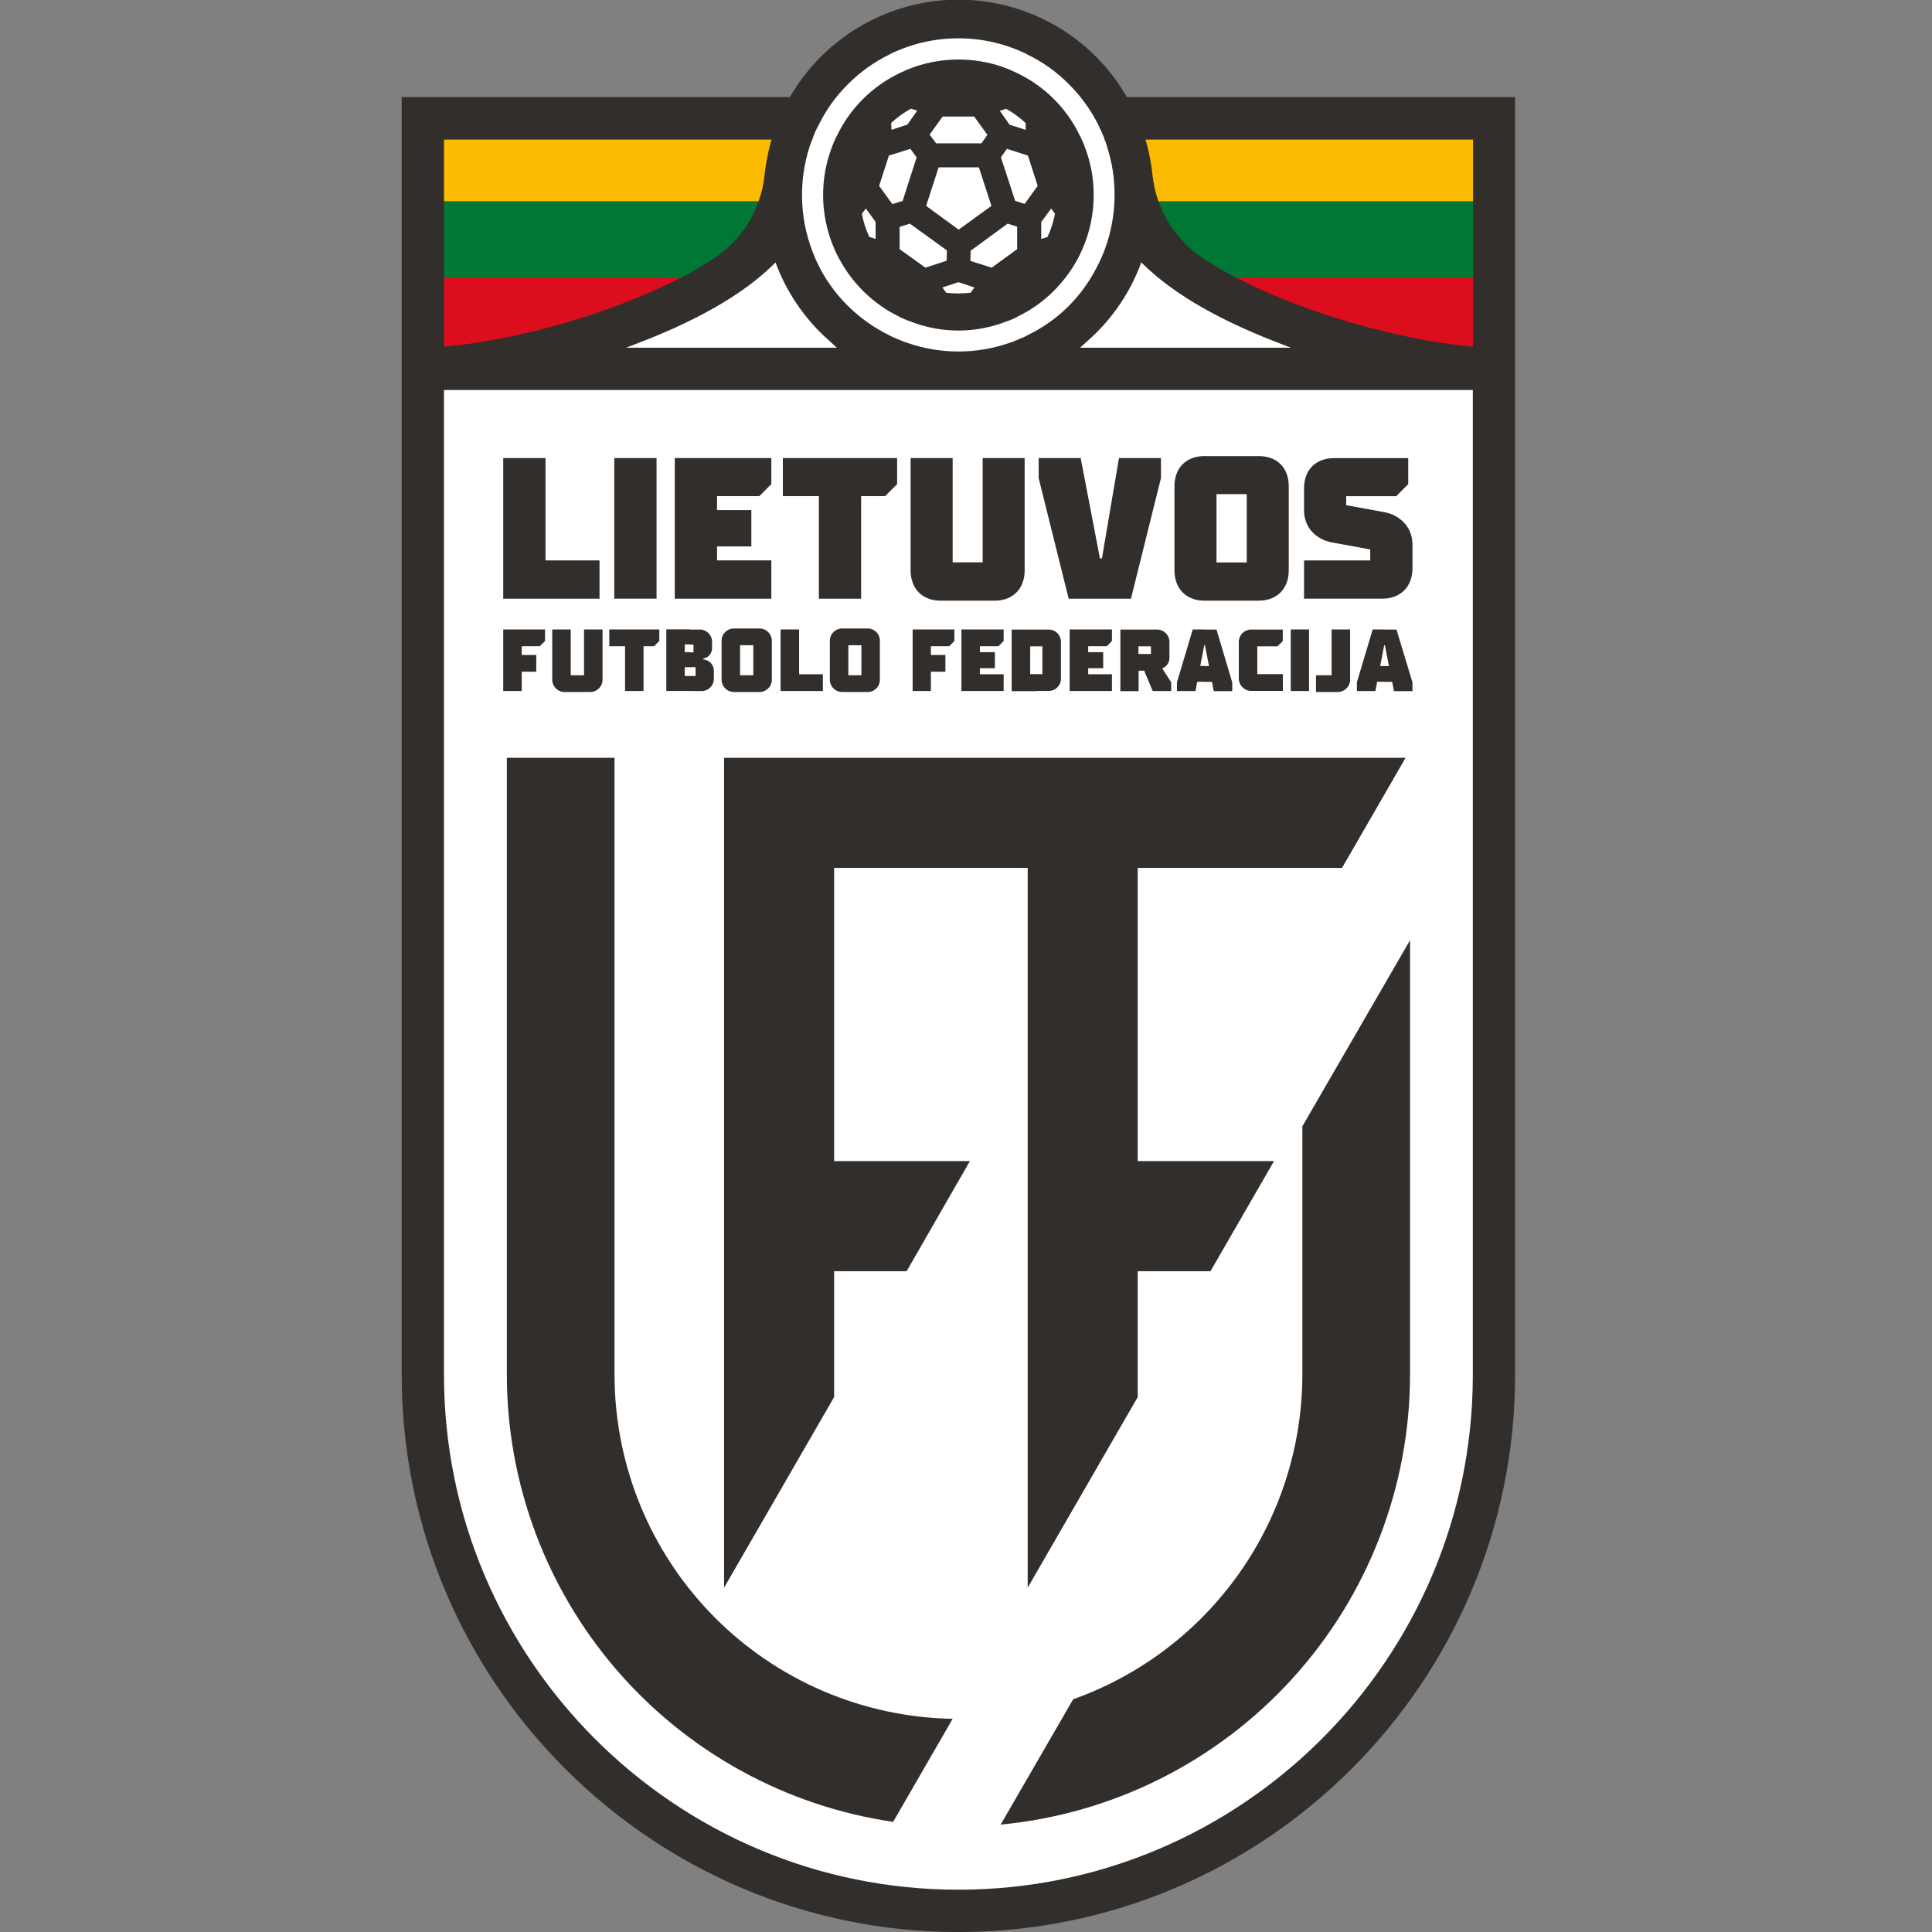 <svg xmlns="http://www.w3.org/2000/svg" xmlns:xlink="http://www.w3.org/1999/xlink" width="1080" zoomAndPan="magnify" viewBox="0 0 810 810" height="1080" preserveAspectRatio="xMidYMid meet" version="1.0"><rect x="0" y="0" width="810" height="810" fill="#808080" stroke="none"/><defs><clipPath id="a390a24f7a"><path d="M 168.266 0 L 636 0 L 636 810 L 168.266 810 Z M 168.266 0 " clip-rule="nonzero"/></clipPath></defs><g clip-path="url(#a390a24f7a)"><path fill="#322e2b" d="M 401.707 810.027 L 401.91 810.027 C 530.57 809.914 635.199 705.133 635.199 576.418 L 635.199 40.691 L 472.48 40.691 L 472.059 40.051 C 467.531 32.309 461.871 25.508 455.078 19.652 C 453.953 18.684 452.801 17.742 451.621 16.832 C 450.445 15.926 449.242 15.051 448.02 14.207 C 446.793 13.363 445.543 12.555 444.273 11.781 C 443.004 11.008 441.715 10.27 440.406 9.566 C 439.094 8.863 437.766 8.195 436.422 7.562 C 435.074 6.934 433.711 6.34 432.332 5.781 C 430.953 5.227 429.559 4.707 428.152 4.227 C 426.746 3.746 425.324 3.305 423.895 2.902 C 422.461 2.5 421.02 2.137 419.57 1.816 C 418.117 1.492 416.656 1.207 415.191 0.965 C 413.723 0.719 412.25 0.516 410.773 0.355 C 409.297 0.191 407.812 0.066 406.328 -0.016 C 404.844 -0.098 403.359 -0.137 401.871 -0.137 C 400.387 -0.141 398.898 -0.098 397.414 -0.02 C 395.93 0.062 394.449 0.184 392.969 0.344 C 391.492 0.508 390.02 0.707 388.551 0.949 C 387.086 1.191 385.625 1.477 384.172 1.797 C 382.723 2.121 381.281 2.48 379.848 2.883 C 378.414 3.285 376.996 3.723 375.586 4.203 C 374.18 4.68 372.785 5.199 371.406 5.754 C 370.027 6.309 368.664 6.898 367.316 7.531 C 365.969 8.16 364.641 8.824 363.328 9.527 C 362.02 10.23 360.727 10.969 359.457 11.742 C 358.188 12.516 356.938 13.32 355.711 14.164 C 354.484 15.004 353.281 15.879 352.105 16.785 C 350.926 17.691 349.773 18.633 348.645 19.602 C 347.52 20.57 346.418 21.57 345.348 22.602 C 344.273 23.633 343.23 24.691 342.215 25.781 C 341.199 26.867 340.215 27.98 339.262 29.121 C 338.309 30.266 337.387 31.43 336.496 32.621 C 335.609 33.816 334.75 35.031 333.926 36.27 C 333.105 37.508 332.316 38.77 331.559 40.051 L 331.137 40.691 L 168.418 40.691 L 168.418 576.387 C 168.418 705.133 273.062 809.883 401.707 810.027 Z M 401.707 810.027 " fill-opacity="1" fill-rule="nonzero"/></g><path fill="#ffffff" d="M 325.168 110.023 L 325.895 112.02 C 328.289 118.02 331.355 123.656 335.098 128.922 C 338.84 134.188 343.152 138.938 348.031 143.168 L 350.855 145.789 L 262.461 145.789 L 269.742 142.965 C 271.199 142.441 272.656 141.812 273.938 141.289 C 295.781 132.371 312.426 122.348 323.637 111.496 Z M 325.168 110.023 " fill-opacity="1" fill-rule="nonzero"/><path fill="#302c2a" d="M 186.141 58.523 L 323.492 58.523 L 322.969 60.301 C 321.871 64.547 321.062 68.852 320.551 73.207 C 320.207 76.652 319.496 80.02 318.418 83.309 C 317.34 86.598 315.918 89.734 314.16 92.715 C 312.398 95.691 310.34 98.449 307.977 100.98 C 305.617 103.512 303.012 105.758 300.164 107.723 C 289.746 114.535 278.754 120.23 267.18 124.812 C 236.992 137.297 206.367 143.488 187.715 145.207 L 186.141 145.309 Z M 186.141 58.523 " fill-opacity="1" fill-rule="nonzero"/><path fill="#ffffff" d="M 617.492 576.387 C 617.492 695.445 520.711 792.27 401.809 792.27 C 282.906 792.27 186.141 695.445 186.141 576.387 L 186.141 163.52 L 617.492 163.52 Z M 617.492 576.387 " fill-opacity="1" fill-rule="nonzero"/><path fill="#ffffff" d="M 477.723 112.02 L 478.453 110.023 L 480.023 111.48 C 491.25 122.277 507.926 132.359 529.727 141.273 C 531.094 141.801 532.449 142.426 533.918 142.949 L 541.199 145.777 L 452.809 145.777 L 455.719 143.152 C 460.578 138.918 464.867 134.168 468.586 128.906 C 472.305 123.641 475.352 118.016 477.723 112.02 Z M 477.723 112.02 " fill-opacity="1" fill-rule="nonzero"/><path fill="#ffffff" d="M 355.473 35.328 C 360.637 30.148 366.504 25.961 373.078 22.758 L 373.602 22.438 C 374.242 22.117 374.867 21.91 375.496 21.59 L 375.699 21.488 C 376.059 21.367 376.406 21.227 376.746 21.066 C 377.066 20.965 377.387 20.762 377.797 20.645 L 378.016 20.543 C 378.641 20.34 379.266 20.02 380.008 19.812 L 380.535 19.609 C 383.957 18.434 387.457 17.547 391.027 16.949 C 394.598 16.355 398.195 16.055 401.816 16.055 C 405.438 16.055 409.035 16.355 412.605 16.949 C 416.176 17.547 419.676 18.434 423.098 19.609 L 423.625 19.812 C 424.352 20.02 424.977 20.34 425.617 20.543 L 425.926 20.645 C 426.246 20.762 426.551 20.965 426.871 21.066 C 427.191 21.168 427.598 21.387 427.918 21.488 L 428.125 21.59 C 428.766 21.91 429.391 22.117 430.016 22.438 L 430.539 22.758 C 437.141 25.93 443.012 30.121 448.16 35.328 C 453.438 40.59 457.699 46.574 460.945 53.277 L 460.945 53.48 C 461.402 54.254 461.785 55.062 462.098 55.902 C 462.316 56.309 462.418 56.73 462.621 57.051 L 462.941 57.883 C 462.977 58.141 463.043 58.387 463.145 58.625 C 463.508 59.406 463.801 60.215 464.035 61.043 L 464.035 61.188 C 466.215 67.812 467.297 74.613 467.281 81.586 C 467.297 86.211 466.828 90.785 465.871 95.312 C 464.918 99.836 463.5 104.211 461.617 108.438 L 461.516 108.641 L 460.891 109.906 L 460.684 110.434 C 460.262 111.16 459.84 112.004 459.418 112.836 C 456.426 118.516 452.672 123.641 448.16 128.207 C 443.004 133.367 437.129 137.516 430.539 140.648 L 430.016 140.969 C 429.406 141.297 428.773 141.578 428.125 141.812 L 427.816 141.914 C 427.52 142.094 427.207 142.23 426.871 142.324 C 426.543 142.516 426.191 142.656 425.824 142.746 L 425.617 142.863 C 424.977 143.164 424.309 143.406 423.625 143.59 L 423.102 143.793 C 419.676 144.977 416.18 145.867 412.605 146.465 C 409.035 147.062 405.438 147.363 401.816 147.363 C 398.195 147.363 394.598 147.062 391.027 146.465 C 387.457 145.867 383.957 144.977 380.535 143.793 L 380.008 143.59 C 379.32 143.41 378.656 143.168 378.016 142.863 C 377.492 142.645 377.168 142.543 376.746 142.324 L 375.816 142.016 L 375.496 141.812 C 374.848 141.57 374.215 141.289 373.602 140.969 L 373.195 140.75 C 370.125 139.27 367.184 137.559 364.379 135.621 C 361.574 133.684 358.938 131.539 356.465 129.191 C 353.992 126.844 351.719 124.316 349.641 121.613 C 347.562 118.91 345.703 116.062 344.07 113.07 C 343.648 112.121 343.238 111.277 342.816 110.445 L 342.598 110.023 C 342.395 109.602 342.191 109.18 341.973 108.758 L 341.871 108.449 C 340.234 104.75 338.953 100.934 338.02 97 C 337.086 93.062 336.52 89.078 336.316 85.039 C 336.117 80.996 336.285 76.973 336.828 72.965 C 337.367 68.957 338.266 65.031 339.527 61.188 C 339.848 60.242 340.168 59.398 340.473 58.668 C 340.562 58.414 340.668 58.164 340.793 57.926 L 340.996 57.199 C 341.215 56.773 341.316 56.352 341.52 55.945 C 341.84 55.098 342.266 54.254 342.672 53.426 L 342.789 53.32 C 345.961 46.582 350.188 40.582 355.473 35.328 Z M 355.473 35.328 " fill-opacity="1" fill-rule="nonzero"/><path fill="#322e2b" d="M 455.703 64.102 L 455.602 63.797 C 455.398 63.113 455.152 62.449 454.859 61.801 C 454.758 61.582 454.758 61.277 454.656 61.074 L 454.336 60.434 C 454.227 60.074 454.09 59.723 453.93 59.383 C 453.609 58.758 453.289 58.027 452.98 57.285 L 452.879 57.184 C 451.523 54.316 449.938 51.586 448.117 48.988 C 446.297 46.395 444.273 43.969 442.039 41.719 C 439.809 39.469 437.402 37.422 434.82 35.582 C 432.238 33.742 429.523 32.133 426.668 30.754 L 426.246 30.535 C 425.617 30.23 425.094 30.012 424.57 29.809 L 424.352 29.707 C 424.047 29.59 423.828 29.387 423.523 29.285 C 423.23 29.203 422.949 29.098 422.676 28.965 L 422.473 28.859 C 421.832 28.656 421.309 28.438 420.684 28.234 L 420.262 28.016 C 417.297 27.004 414.273 26.238 411.188 25.727 C 408.098 25.215 404.992 24.957 401.859 24.957 C 398.73 24.957 395.621 25.215 392.535 25.727 C 389.445 26.238 386.422 27.004 383.461 28.016 L 382.938 28.234 C 382.309 28.438 381.785 28.656 381.262 28.859 L 381.059 28.965 L 380.113 29.285 C 379.816 29.398 379.535 29.539 379.266 29.707 L 379.062 29.809 C 378.539 30.012 378.016 30.23 377.387 30.535 L 376.965 30.754 C 374.113 32.133 371.395 33.742 368.812 35.582 C 366.234 37.422 363.828 39.469 361.594 41.719 C 359.363 43.969 357.336 46.395 355.516 48.988 C 353.695 51.586 352.109 54.316 350.754 57.184 L 350.652 57.285 C 350.332 58.027 350.012 58.742 349.707 59.383 C 349.516 59.75 349.375 60.133 349.281 60.535 L 348.961 61.074 C 348.926 61.324 348.859 61.566 348.758 61.801 C 348.449 62.477 348.207 63.176 348.031 63.898 L 347.914 64.102 C 346.824 67.414 346.051 70.797 345.59 74.25 C 345.125 77.703 344.984 81.172 345.164 84.652 C 345.344 88.133 345.84 91.566 346.656 94.953 C 347.469 98.344 348.59 101.629 350.012 104.809 L 350.129 105.113 C 350.34 105.488 350.512 105.875 350.652 106.281 L 350.855 106.586 C 351.195 107.34 351.578 108.074 352.008 108.785 C 353.406 111.379 354.996 113.848 356.781 116.191 C 358.566 118.535 360.523 120.73 362.652 122.77 C 364.777 124.805 367.051 126.668 369.469 128.352 C 371.887 130.035 374.418 131.523 377.066 132.809 L 377.387 133.027 C 378.016 133.23 378.539 133.555 379.062 133.758 L 379.367 133.859 C 379.586 133.977 379.895 134.078 380.113 134.18 C 380.48 134.359 380.863 134.5 381.262 134.602 C 381.785 134.805 382.309 135.008 382.938 135.227 L 383.461 135.434 C 386.406 136.473 389.422 137.258 392.5 137.785 C 395.582 138.316 398.684 138.578 401.809 138.578 C 404.934 138.578 408.039 138.316 411.117 137.785 C 414.199 137.258 417.211 136.473 420.156 135.434 L 420.684 135.227 C 421.309 135.008 421.832 134.805 422.355 134.602 L 422.574 134.602 C 422.883 134.484 423.203 134.281 423.523 134.18 C 423.844 134.078 424.047 133.977 424.352 133.859 L 424.57 133.758 C 425.094 133.555 425.617 133.23 426.246 133.027 L 426.668 132.707 C 432.348 129.965 437.414 126.359 441.871 121.898 C 445.754 117.98 449.035 113.609 451.715 108.785 C 452.035 108.059 452.457 107.328 452.762 106.688 L 452.98 106.281 C 453.109 105.871 453.281 105.48 453.504 105.113 L 453.609 104.91 C 456.895 97.535 458.535 89.809 458.531 81.73 C 458.543 75.703 457.602 69.824 455.703 64.102 Z M 455.703 64.102 " fill-opacity="1" fill-rule="nonzero"/><path fill="#322e2b" d="M 401.809 132.371 C 400.152 132.375 398.5 132.293 396.852 132.129 C 395.203 131.969 393.566 131.727 391.941 131.402 C 390.316 131.082 388.711 130.68 387.125 130.199 C 385.539 129.719 383.984 129.16 382.453 128.527 C 380.922 127.895 379.426 127.188 377.965 126.406 C 376.504 125.625 375.082 124.773 373.707 123.855 C 372.328 122.934 371 121.949 369.719 120.898 C 368.438 119.848 367.211 118.734 366.039 117.562 C 364.867 116.395 363.754 115.168 362.703 113.887 C 361.652 112.605 360.664 111.277 359.746 109.898 C 358.824 108.52 357.973 107.102 357.191 105.641 C 356.41 104.18 355.699 102.684 355.066 101.152 C 354.43 99.621 353.871 98.062 353.391 96.477 C 352.91 94.891 352.508 93.285 352.184 91.66 C 351.859 90.035 351.613 88.398 351.453 86.75 C 351.289 85.102 351.207 83.445 351.207 81.789 C 351.203 80.133 351.285 78.48 351.445 76.828 C 351.605 75.18 351.848 73.543 352.172 71.918 C 352.492 70.293 352.895 68.684 353.375 67.098 C 353.855 65.512 354.41 63.953 355.043 62.422 C 355.676 60.891 356.383 59.395 357.164 57.934 C 357.941 56.469 358.793 55.051 359.711 53.672 C 360.633 52.293 361.617 50.961 362.668 49.68 C 363.715 48.398 364.828 47.172 365.996 45.996 C 367.168 44.824 368.391 43.711 369.672 42.66 C 370.953 41.609 372.281 40.621 373.656 39.699 C 375.035 38.777 376.453 37.926 377.914 37.145 C 379.371 36.359 380.867 35.652 382.398 35.016 C 383.93 34.379 385.484 33.82 387.07 33.34 C 388.656 32.855 390.262 32.453 391.883 32.129 C 393.508 31.805 395.145 31.559 396.793 31.395 C 398.441 31.23 400.094 31.148 401.75 31.148 C 403.406 31.148 405.059 31.227 406.711 31.387 C 408.359 31.547 409.996 31.789 411.621 32.113 C 413.246 32.434 414.852 32.836 416.438 33.312 C 418.023 33.793 419.578 34.352 421.109 34.984 C 422.641 35.617 424.137 36.32 425.602 37.102 C 427.062 37.883 428.48 38.73 429.859 39.652 C 431.238 40.57 432.566 41.555 433.852 42.605 C 435.133 43.656 436.359 44.766 437.531 45.938 C 438.703 47.105 439.816 48.332 440.867 49.613 C 441.922 50.891 442.906 52.223 443.828 53.598 C 444.75 54.977 445.602 56.395 446.387 57.855 C 447.168 59.316 447.879 60.812 448.512 62.34 C 449.148 63.871 449.707 65.43 450.191 67.016 C 450.672 68.602 451.078 70.207 451.402 71.832 C 451.727 73.457 451.973 75.094 452.137 76.742 C 452.301 78.391 452.383 80.047 452.383 81.703 C 452.383 83.359 452.301 85.016 452.141 86.664 C 451.977 88.312 451.734 89.953 451.41 91.578 C 451.086 93.203 450.684 94.809 450.203 96.395 C 449.723 97.984 449.168 99.543 448.531 101.074 C 447.898 102.605 447.191 104.102 446.41 105.566 C 445.629 107.027 444.781 108.449 443.859 109.828 C 442.941 111.207 441.953 112.535 440.902 113.82 C 439.852 115.102 438.742 116.328 437.57 117.5 C 436.402 118.676 435.176 119.789 433.895 120.84 C 432.613 121.895 431.285 122.883 429.91 123.805 C 428.531 124.727 427.113 125.578 425.652 126.363 C 424.191 127.145 422.695 127.855 421.168 128.492 C 419.637 129.129 418.078 129.688 416.492 130.172 C 414.91 130.652 413.305 131.059 411.68 131.383 C 410.055 131.711 408.418 131.957 406.77 132.121 C 405.121 132.285 403.465 132.371 401.809 132.371 Z M 401.809 132.371 " fill-opacity="1" fill-rule="nonzero"/><path fill="#322e2b" d="M 251.352 234.953 L 228.707 234.953 L 228.707 192.047 L 210.984 192.047 L 210.984 251.008 L 251.352 251.008 Z M 251.352 234.953 " fill-opacity="1" fill-rule="nonzero"/><path fill="#322e2b" d="M 257.539 192.047 L 275.262 192.047 L 275.262 250.992 L 257.539 250.992 Z M 257.539 192.047 " fill-opacity="1" fill-rule="nonzero"/><path fill="#322e2b" d="M 323.391 234.953 L 300.629 234.953 L 300.629 229.082 L 315.004 229.082 L 315.004 213.871 L 300.629 213.871 L 300.629 208 L 318.352 208 L 323.391 202.957 L 323.391 192.047 L 282.906 192.047 L 282.906 251.008 L 323.391 251.008 Z M 323.391 234.953 " fill-opacity="1" fill-rule="nonzero"/><path fill="#322e2b" d="M 343.312 251.008 L 361.02 251.008 L 361.02 208 L 371.098 208 L 376.121 202.957 L 376.121 192.047 L 328.211 192.047 L 328.211 208 L 343.312 208 Z M 343.312 251.008 " fill-opacity="1" fill-rule="nonzero"/><path fill="#322e2b" d="M 394.367 251.836 L 417.012 251.836 C 424.672 251.836 429.594 246.812 429.594 239.148 L 429.594 192.047 L 411.988 192.047 L 411.988 235.754 L 399.406 235.754 L 399.406 192.047 L 381.785 192.047 L 381.785 239.148 C 381.785 246.812 386.707 251.836 394.367 251.836 Z M 394.367 251.836 " fill-opacity="1" fill-rule="nonzero"/><path fill="#322e2b" d="M 474.156 251.008 L 486.738 200.438 L 486.738 192.047 L 469.133 192.047 L 461.996 234.105 L 461.152 234.105 L 453.082 192.047 L 435.465 192.047 L 435.465 200.438 L 448.047 251.008 Z M 474.156 251.008 " fill-opacity="1" fill-rule="nonzero"/><path fill="#322e2b" d="M 516.312 207.156 L 522.707 207.156 L 522.707 235.797 L 516.312 235.797 L 516.312 251.824 L 527.73 251.824 C 535.391 251.824 540.312 246.797 540.312 239.133 L 540.312 203.805 C 540.312 196.141 535.391 191.215 527.73 191.215 L 516.312 191.215 Z M 510.023 207.156 L 516.312 207.156 L 516.312 191.215 L 504.984 191.215 C 497.324 191.215 492.402 196.141 492.402 203.805 L 492.402 239.148 C 492.402 246.812 497.324 251.836 504.984 251.836 L 516.312 251.836 L 516.312 235.812 L 510.023 235.812 Z M 510.023 207.156 " fill-opacity="1" fill-rule="nonzero"/><path fill="#322e2b" d="M 592.184 238.305 L 592.184 228.234 C 592.184 221.113 587.059 215.969 580.344 214.715 L 564.398 211.801 L 564.398 208.027 L 585.367 208.027 L 590.406 202.988 L 590.406 192.074 L 559.301 192.074 C 551.641 192.074 546.719 197.016 546.719 204.664 L 546.719 213.898 C 546.719 221.184 551.742 226.168 558.457 227.434 L 574.477 230.348 L 574.477 234.965 L 546.719 234.965 L 546.719 250.992 L 579.527 250.992 C 587.188 251.008 592.184 245.965 592.184 238.305 Z M 592.184 238.305 " fill-opacity="1" fill-rule="nonzero"/><path fill="#322e2b" d="M 218.746 281.629 L 224.832 281.629 L 224.832 274.609 L 218.746 274.609 L 218.746 270.938 L 226.289 270.938 L 228.504 268.738 L 228.504 263.902 L 210.984 263.902 L 210.984 289.703 L 218.746 289.703 Z M 218.746 281.629 " fill-opacity="1" fill-rule="nonzero"/><path fill="#322e2b" d="M 231.531 263.902 L 231.531 284.574 C 231.508 284.945 231.523 285.316 231.578 285.684 C 231.633 286.051 231.727 286.406 231.859 286.758 C 231.992 287.105 232.156 287.434 232.359 287.746 C 232.562 288.059 232.793 288.348 233.059 288.609 C 233.32 288.871 233.609 289.102 233.922 289.305 C 234.234 289.508 234.562 289.672 234.914 289.801 C 235.262 289.934 235.617 290.027 235.984 290.078 C 236.355 290.133 236.723 290.148 237.094 290.125 L 247.055 290.125 C 247.426 290.148 247.797 290.133 248.164 290.078 C 248.531 290.027 248.891 289.934 249.238 289.801 C 249.586 289.672 249.914 289.508 250.227 289.305 C 250.543 289.102 250.828 288.871 251.094 288.609 C 251.355 288.348 251.59 288.059 251.789 287.746 C 251.992 287.434 252.16 287.105 252.289 286.758 C 252.422 286.406 252.516 286.051 252.57 285.684 C 252.625 285.316 252.641 284.945 252.617 284.574 L 252.617 263.902 L 244.855 263.902 L 244.855 283.102 L 239.293 283.102 L 239.293 263.902 Z M 231.531 263.902 " fill-opacity="1" fill-rule="nonzero"/><path fill="#322e2b" d="M 262.055 289.703 L 269.801 289.703 L 269.801 270.938 L 274.215 270.938 L 276.414 268.738 L 276.414 263.902 L 255.441 263.902 L 255.441 270.938 L 262.055 270.938 Z M 262.055 289.703 " fill-opacity="1" fill-rule="nonzero"/><path fill="#322e2b" d="M 291.617 283.41 L 289.285 283.41 L 289.285 289.715 L 293.785 289.715 C 294.16 289.742 294.531 289.727 294.898 289.672 C 295.27 289.617 295.629 289.523 295.977 289.391 C 296.328 289.258 296.656 289.09 296.969 288.883 C 297.281 288.68 297.57 288.441 297.832 288.176 C 298.094 287.906 298.32 287.613 298.52 287.297 C 298.715 286.98 298.879 286.645 299.004 286.293 C 299.129 285.941 299.211 285.578 299.258 285.207 C 299.305 284.836 299.309 284.465 299.277 284.094 L 299.277 281.574 C 299.34 280.695 299.176 279.863 298.777 279.078 C 298.379 278.293 297.809 277.668 297.062 277.203 C 296.387 276.781 295.656 276.535 294.863 276.457 L 294.863 276.051 C 295.562 275.977 296.191 275.73 296.758 275.309 C 297.387 274.824 297.859 274.219 298.176 273.492 C 298.492 272.762 298.609 272.004 298.531 271.215 L 298.531 269.523 C 298.562 269.156 298.555 268.789 298.508 268.422 C 298.461 268.055 298.371 267.699 298.246 267.352 C 298.121 267.004 297.961 266.672 297.766 266.359 C 297.57 266.047 297.344 265.758 297.082 265.492 C 296.824 265.23 296.543 264.996 296.234 264.793 C 295.926 264.59 295.598 264.422 295.254 264.289 C 294.906 264.156 294.551 264.062 294.188 264.008 C 293.824 263.953 293.457 263.934 293.086 263.957 L 289.285 263.957 L 289.285 270.254 L 290.742 270.254 L 290.742 273.5 L 289.285 273.5 L 289.285 279.723 L 291.617 279.723 Z M 289.316 283.41 L 287.102 283.41 L 287.102 279.723 L 289.285 279.723 L 289.285 273.414 L 287.102 273.414 L 287.102 270.164 L 289.285 270.164 L 289.285 263.871 L 279.355 263.871 L 279.355 289.688 L 289.285 289.688 Z M 289.316 283.41 " fill-opacity="1" fill-rule="nonzero"/><path fill="#322e2b" d="M 315.832 283.102 L 313.008 283.102 L 313.008 290.125 L 318.031 290.125 C 318.402 290.148 318.773 290.133 319.141 290.078 C 319.508 290.027 319.867 289.934 320.215 289.801 C 320.562 289.672 320.895 289.508 321.207 289.305 C 321.52 289.105 321.805 288.871 322.07 288.609 C 322.332 288.348 322.566 288.059 322.766 287.746 C 322.969 287.434 323.137 287.105 323.266 286.758 C 323.398 286.406 323.492 286.051 323.547 285.684 C 323.602 285.316 323.617 284.945 323.594 284.574 L 323.594 269.043 C 323.617 268.672 323.602 268.301 323.547 267.934 C 323.492 267.566 323.398 267.211 323.266 266.859 C 323.137 266.512 322.969 266.184 322.766 265.871 C 322.566 265.559 322.332 265.27 322.07 265.008 C 321.805 264.746 321.52 264.512 321.207 264.312 C 320.895 264.109 320.562 263.945 320.215 263.816 C 319.867 263.684 319.508 263.59 319.141 263.539 C 318.773 263.484 318.402 263.469 318.031 263.492 L 313.008 263.492 L 313.008 270.516 L 315.832 270.516 Z M 313.008 283.102 L 310.285 283.102 L 310.285 270.516 L 313.008 270.516 L 313.008 263.492 L 308.07 263.492 C 307.699 263.469 307.332 263.484 306.965 263.539 C 306.598 263.594 306.242 263.688 305.895 263.82 C 305.547 263.949 305.219 264.117 304.906 264.316 C 304.594 264.52 304.305 264.75 304.043 265.016 C 303.781 265.277 303.551 265.562 303.348 265.875 C 303.148 266.188 302.98 266.516 302.852 266.863 C 302.719 267.211 302.625 267.57 302.57 267.938 C 302.516 268.305 302.5 268.672 302.523 269.043 L 302.523 284.574 C 302.5 284.945 302.516 285.312 302.57 285.68 C 302.625 286.047 302.719 286.406 302.852 286.754 C 302.98 287.102 303.148 287.43 303.348 287.742 C 303.551 288.055 303.781 288.34 304.043 288.602 C 304.305 288.867 304.594 289.098 304.906 289.301 C 305.219 289.5 305.547 289.668 305.895 289.797 C 306.242 289.93 306.598 290.023 306.965 290.078 C 307.332 290.133 307.699 290.148 308.07 290.125 L 313.008 290.125 Z M 313.008 283.102 " fill-opacity="1" fill-rule="nonzero"/><path fill="#322e2b" d="M 344.988 282.68 L 335.027 282.68 L 335.027 263.902 L 327.266 263.902 L 327.266 289.703 L 344.988 289.703 Z M 344.988 282.68 " fill-opacity="1" fill-rule="nonzero"/><path fill="#322e2b" d="M 361.137 283.102 L 358.398 283.102 L 358.398 290.125 L 363.438 290.125 C 363.805 290.148 364.172 290.133 364.535 290.074 C 364.902 290.02 365.254 289.926 365.602 289.793 C 365.945 289.664 366.27 289.496 366.578 289.293 C 366.887 289.09 367.172 288.859 367.43 288.594 C 367.688 288.332 367.914 288.043 368.109 287.73 C 368.309 287.418 368.469 287.09 368.594 286.742 C 368.719 286.395 368.805 286.039 368.855 285.672 C 368.906 285.309 368.914 284.941 368.883 284.574 L 368.883 269.043 C 368.914 268.676 368.906 268.309 368.855 267.941 C 368.805 267.578 368.719 267.223 368.594 266.875 C 368.469 266.527 368.309 266.199 368.109 265.887 C 367.914 265.574 367.688 265.285 367.43 265.023 C 367.172 264.758 366.887 264.527 366.578 264.324 C 366.27 264.121 365.945 263.953 365.602 263.824 C 365.254 263.691 364.902 263.598 364.535 263.543 C 364.172 263.484 363.805 263.469 363.438 263.492 L 358.398 263.492 L 358.398 270.516 L 361.137 270.516 Z M 358.398 283.102 L 355.676 283.102 L 355.676 270.516 L 358.398 270.516 L 358.398 263.492 L 353.477 263.492 C 353.105 263.469 352.738 263.484 352.367 263.539 C 352 263.59 351.645 263.684 351.293 263.816 C 350.945 263.945 350.617 264.109 350.305 264.312 C 349.992 264.512 349.703 264.746 349.441 265.008 C 349.176 265.27 348.945 265.559 348.742 265.871 C 348.539 266.184 348.375 266.512 348.242 266.859 C 348.109 267.211 348.016 267.566 347.961 267.934 C 347.906 268.301 347.891 268.672 347.914 269.043 L 347.914 284.574 C 347.891 284.945 347.906 285.316 347.961 285.684 C 348.016 286.051 348.109 286.406 348.242 286.758 C 348.375 287.105 348.539 287.434 348.742 287.746 C 348.945 288.059 349.176 288.348 349.441 288.609 C 349.703 288.871 349.992 289.102 350.305 289.305 C 350.617 289.508 350.945 289.672 351.293 289.801 C 351.645 289.934 352 290.027 352.367 290.078 C 352.738 290.133 353.105 290.148 353.477 290.125 L 358.398 290.125 Z M 358.398 283.102 " fill-opacity="1" fill-rule="nonzero"/><path fill="#322e2b" d="M 397.938 270.938 L 400.133 268.738 L 400.133 263.902 L 382.629 263.902 L 382.629 289.703 L 390.277 289.703 L 390.277 281.629 L 396.363 281.629 L 396.363 274.609 L 390.277 274.609 L 390.277 270.938 Z M 397.938 270.938 " fill-opacity="1" fill-rule="nonzero"/><path fill="#322e2b" d="M 418.586 270.938 L 420.785 268.738 L 420.785 263.902 L 403.078 263.902 L 403.078 289.703 L 420.785 289.703 L 420.785 282.68 L 410.824 282.68 L 410.824 280.16 L 417.113 280.16 L 417.113 273.441 L 410.824 273.441 L 410.824 270.938 Z M 418.586 270.938 " fill-opacity="1" fill-rule="nonzero"/><path fill="#322e2b" d="M 437.035 282.637 L 434.531 282.637 L 434.531 289.672 L 439.352 289.672 C 439.719 289.695 440.086 289.676 440.449 289.621 C 440.816 289.562 441.172 289.469 441.516 289.336 C 441.859 289.203 442.184 289.035 442.492 288.832 C 442.801 288.629 443.086 288.398 443.344 288.133 C 443.602 287.867 443.828 287.582 444.023 287.27 C 444.223 286.957 444.383 286.625 444.508 286.277 C 444.633 285.93 444.719 285.574 444.77 285.207 C 444.816 284.844 444.828 284.477 444.797 284.109 L 444.797 269.523 C 444.828 269.156 444.82 268.789 444.773 268.422 C 444.723 268.055 444.637 267.699 444.512 267.352 C 444.387 267.004 444.227 266.672 444.031 266.359 C 443.836 266.047 443.605 265.758 443.348 265.492 C 443.09 265.23 442.805 264.996 442.496 264.793 C 442.188 264.59 441.863 264.422 441.516 264.289 C 441.172 264.156 440.816 264.062 440.453 264.008 C 440.086 263.953 439.719 263.934 439.352 263.957 L 434.531 263.957 L 434.531 270.98 L 437.035 270.98 Z M 434.531 282.637 L 431.91 282.637 L 431.91 270.98 L 434.531 270.98 L 434.531 263.945 L 424.148 263.945 L 424.148 289.762 L 434.531 289.762 Z M 434.531 282.637 " fill-opacity="1" fill-rule="nonzero"/><path fill="#322e2b" d="M 463.992 270.938 L 466.191 268.738 L 466.191 263.902 L 448.469 263.902 L 448.469 289.703 L 466.191 289.703 L 466.191 282.68 L 456.23 282.68 L 456.23 280.16 L 462.52 280.16 L 462.52 273.441 L 456.23 273.441 L 456.23 270.938 Z M 463.992 270.938 " fill-opacity="1" fill-rule="nonzero"/><path fill="#322e2b" d="M 482.543 274.188 L 479.922 274.188 L 479.922 281.734 L 483.285 289.715 L 491.031 289.715 L 491.031 286.047 L 487.262 280.219 C 487.824 279.969 488.348 279.652 488.836 279.27 C 489.301 278.82 489.66 278.293 489.914 277.691 C 490.168 277.094 490.293 276.469 490.289 275.816 L 490.289 269.523 C 490.316 269.152 490.301 268.781 490.246 268.414 C 490.191 268.043 490.098 267.688 489.969 267.336 C 489.836 266.988 489.672 266.656 489.469 266.344 C 489.266 266.031 489.035 265.742 488.77 265.48 C 488.508 265.215 488.219 264.984 487.906 264.781 C 487.594 264.578 487.262 264.414 486.914 264.281 C 486.566 264.152 486.207 264.059 485.836 264.004 C 485.469 263.949 485.098 263.934 484.727 263.957 L 479.906 263.957 L 479.906 270.98 L 482.527 270.98 Z M 479.922 274.188 L 477.301 274.188 L 477.301 270.98 L 479.922 270.98 L 479.922 263.945 L 469.727 263.945 L 469.727 289.762 L 477.375 289.762 L 477.375 281.18 L 479.789 281.18 L 479.996 281.703 Z M 479.922 274.188 " fill-opacity="1" fill-rule="nonzero"/><path fill="#322e2b" d="M 504.984 270.516 L 505.188 270.516 L 506.879 279.258 L 504.984 279.258 L 504.984 285.871 L 508.129 285.871 L 508.859 289.762 L 516.621 289.762 L 516.621 286.09 L 510.023 263.945 L 504.984 263.945 Z M 504.883 270.516 L 504.984 270.516 L 504.984 263.902 L 500.062 263.902 L 493.449 286.047 L 493.449 289.715 L 501.211 289.715 L 501.941 285.828 L 504.984 285.828 L 504.984 279.211 L 503.207 279.211 Z M 504.883 270.516 " fill-opacity="1" fill-rule="nonzero"/><path fill="#322e2b" d="M 535.594 270.98 L 537.809 268.781 L 537.809 263.945 L 524.906 263.945 C 524.535 263.922 524.164 263.941 523.797 263.996 C 523.43 264.055 523.074 264.148 522.727 264.281 C 522.379 264.414 522.051 264.582 521.742 264.785 C 521.43 264.988 521.145 265.223 520.883 265.484 C 520.621 265.75 520.387 266.039 520.188 266.352 C 519.988 266.664 519.824 266.996 519.691 267.344 C 519.562 267.691 519.469 268.047 519.418 268.418 C 519.363 268.785 519.348 269.152 519.371 269.523 L 519.371 284.094 C 519.348 284.465 519.363 284.836 519.418 285.203 C 519.473 285.57 519.566 285.93 519.699 286.277 C 519.832 286.625 519.996 286.957 520.199 287.27 C 520.402 287.582 520.633 287.871 520.898 288.133 C 521.16 288.395 521.449 288.629 521.762 288.832 C 522.074 289.031 522.402 289.199 522.75 289.332 C 523.098 289.461 523.457 289.555 523.824 289.609 C 524.191 289.664 524.562 289.684 524.934 289.66 L 537.836 289.66 L 537.836 282.637 L 527.133 282.637 L 527.133 270.98 Z M 535.594 270.98 " fill-opacity="1" fill-rule="nonzero"/><path fill="#322e2b" d="M 541.156 263.902 L 548.816 263.902 L 548.816 289.703 L 541.156 289.703 Z M 541.156 263.902 " fill-opacity="1" fill-rule="nonzero"/><path fill="#322e2b" d="M 551.742 283.102 L 551.742 290.125 L 560.48 290.125 C 560.852 290.148 561.223 290.133 561.59 290.078 C 561.957 290.027 562.316 289.934 562.664 289.801 C 563.012 289.672 563.34 289.504 563.656 289.305 C 563.969 289.102 564.254 288.871 564.52 288.609 C 564.781 288.348 565.016 288.059 565.215 287.746 C 565.418 287.434 565.586 287.105 565.715 286.758 C 565.848 286.406 565.941 286.051 565.996 285.684 C 566.051 285.316 566.066 284.945 566.043 284.574 L 566.043 263.902 L 558.281 263.902 L 558.281 283.102 Z M 551.742 283.102 " fill-opacity="1" fill-rule="nonzero"/><path fill="#322e2b" d="M 580.535 270.516 L 580.637 270.516 L 582.324 279.258 L 580.535 279.258 L 580.535 285.871 L 583.68 285.871 L 584.422 289.762 L 592.184 289.762 L 592.184 286.09 L 585.484 263.945 L 580.535 263.945 Z M 578.656 279.258 L 580.328 270.516 L 580.535 270.516 L 580.535 263.902 L 575.508 263.902 L 568.883 286.047 L 568.883 289.715 L 576.645 289.715 L 577.375 285.828 L 580.535 285.828 L 580.535 279.211 Z M 578.656 279.258 " fill-opacity="1" fill-rule="nonzero"/><path fill="#322e2b" d="M 303.57 317.719 L 303.57 665.652 L 349.707 585.727 L 349.707 532.957 L 380.113 532.957 L 406.629 486.805 L 349.707 486.805 L 349.707 363.871 L 430.863 363.871 L 430.863 665.652 L 476.996 585.727 L 476.996 532.957 L 507.504 532.957 L 534.137 486.805 L 476.996 486.805 L 476.996 363.871 L 562.652 363.871 L 589.285 317.719 Z M 303.57 317.719 " fill-opacity="1" fill-rule="nonzero"/><path fill="#322e2b" d="M 449.938 712.418 L 419.531 764.969 C 422.43 764.691 425.324 764.348 428.207 763.938 C 431.09 763.531 433.965 763.055 436.824 762.512 C 439.688 761.969 442.535 761.363 445.371 760.688 C 448.203 760.016 451.02 759.277 453.82 758.473 C 456.621 757.672 459.402 756.805 462.16 755.871 C 464.922 754.941 467.656 753.945 470.371 752.891 C 473.086 751.832 475.773 750.711 478.438 749.531 C 481.098 748.348 483.734 747.105 486.34 745.805 C 488.945 744.5 491.52 743.137 494.062 741.719 C 496.605 740.297 499.113 738.816 501.586 737.277 C 504.062 735.742 506.5 734.148 508.898 732.496 C 511.301 730.848 513.664 729.145 515.984 727.387 C 518.309 725.625 520.59 723.816 522.828 721.953 C 525.066 720.09 527.262 718.172 529.414 716.207 C 531.562 714.242 533.668 712.23 535.727 710.168 C 537.785 708.105 539.793 705.996 541.754 703.844 C 543.715 701.688 545.625 699.488 547.488 697.246 C 549.348 695.004 551.152 692.719 552.906 690.395 C 554.664 688.066 556.363 685.703 558.008 683.297 C 559.652 680.895 561.242 678.453 562.777 675.973 C 564.309 673.496 565.785 670.984 567.203 668.438 C 568.617 665.895 569.977 663.316 571.277 660.707 C 572.574 658.098 573.812 655.461 574.988 652.797 C 576.168 650.133 577.281 647.441 578.336 644.723 C 579.387 642.008 580.379 639.266 581.305 636.504 C 582.234 633.742 583.094 630.961 583.895 628.156 C 584.691 625.355 585.426 622.535 586.098 619.699 C 586.766 616.863 587.367 614.012 587.906 611.148 C 588.445 608.285 588.914 605.41 589.32 602.523 C 589.727 599.637 590.062 596.746 590.336 593.844 C 590.609 590.941 590.812 588.035 590.949 585.125 C 591.09 582.215 591.16 579.301 591.164 576.387 L 591.164 394.191 L 546.02 472.223 L 546.02 576.387 C 546.016 580.09 545.867 583.781 545.578 587.469 C 545.289 591.16 544.859 594.832 544.289 598.488 C 543.719 602.141 543.012 605.77 542.16 609.371 C 541.312 612.973 540.328 616.535 539.203 620.059 C 538.082 623.586 536.828 627.062 535.438 630.492 C 534.051 633.922 532.531 637.289 530.883 640.602 C 529.234 643.914 527.465 647.16 525.566 650.336 C 523.672 653.512 521.656 656.609 519.52 659.633 C 517.387 662.652 515.141 665.59 512.781 668.438 C 510.422 671.285 507.957 674.043 505.387 676.699 C 502.816 679.359 500.148 681.918 497.379 684.371 C 494.613 686.828 491.758 689.172 488.809 691.406 C 485.863 693.645 482.836 695.762 479.727 697.766 C 476.617 699.77 473.434 701.648 470.18 703.406 C 466.926 705.168 463.609 706.797 460.23 708.301 C 456.855 709.805 453.422 711.176 449.938 712.418 Z M 449.938 712.418 " fill-opacity="1" fill-rule="nonzero"/><path fill="#322e2b" d="M 374.445 763.832 L 399.406 720.621 C 397.074 720.578 394.742 720.48 392.414 720.328 C 390.082 720.176 387.758 719.965 385.441 719.699 C 383.121 719.43 380.812 719.109 378.508 718.73 C 376.203 718.352 373.91 717.918 371.629 717.426 C 369.348 716.938 367.078 716.391 364.824 715.789 C 362.566 715.191 360.328 714.535 358.102 713.828 C 355.879 713.117 353.672 712.355 351.488 711.539 C 349.301 710.723 347.133 709.855 344.988 708.934 C 342.844 708.012 340.723 707.039 338.625 706.016 C 336.527 704.988 334.457 703.914 332.41 702.789 C 330.367 701.664 328.348 700.492 326.359 699.27 C 324.371 698.047 322.414 696.773 320.488 695.457 C 318.559 694.141 316.668 692.773 314.805 691.363 C 312.945 689.957 311.121 688.5 309.328 687.004 C 307.539 685.504 305.785 683.965 304.07 682.379 C 302.355 680.797 300.68 679.172 299.043 677.508 C 297.406 675.84 295.812 674.137 294.258 672.395 C 292.703 670.652 291.195 668.875 289.727 667.059 C 288.258 665.242 286.836 663.391 285.457 661.508 C 284.078 659.621 282.75 657.703 281.465 655.754 C 280.18 653.805 278.941 651.824 277.754 649.816 C 276.566 647.805 275.426 645.77 274.336 643.703 C 273.246 641.637 272.207 639.547 271.219 637.434 C 270.23 635.316 269.293 633.18 268.406 631.02 C 267.523 628.859 266.691 626.676 265.914 624.477 C 265.133 622.273 264.41 620.055 263.738 617.82 C 263.066 615.582 262.449 613.332 261.887 611.062 C 261.324 608.797 260.816 606.52 260.367 604.227 C 259.914 601.938 259.52 599.637 259.18 597.324 C 258.84 595.016 258.555 592.699 258.328 590.375 C 258.102 588.051 257.93 585.723 257.816 583.391 C 257.699 581.059 257.645 578.723 257.641 576.387 L 257.641 317.719 L 212.5 317.719 L 212.5 576.387 C 212.5 579.203 212.562 582.012 212.691 584.824 C 212.816 587.633 213.008 590.441 213.258 593.242 C 213.508 596.043 213.824 598.84 214.199 601.625 C 214.574 604.414 215.012 607.191 215.512 609.961 C 216.012 612.73 216.574 615.484 217.195 618.23 C 217.816 620.973 218.5 623.699 219.242 626.414 C 219.988 629.125 220.789 631.82 221.652 634.5 C 222.52 637.176 223.441 639.832 224.422 642.469 C 225.402 645.105 226.445 647.719 227.543 650.309 C 228.641 652.898 229.797 655.461 231.008 658 C 232.219 660.539 233.488 663.047 234.812 665.531 C 236.137 668.012 237.512 670.465 238.945 672.883 C 240.379 675.305 241.867 677.691 243.406 680.047 C 244.945 682.398 246.535 684.719 248.176 687.004 C 249.82 689.285 251.512 691.531 253.254 693.738 C 254.996 695.949 256.785 698.117 258.625 700.242 C 260.465 702.371 262.352 704.457 264.281 706.504 C 266.215 708.547 268.188 710.547 270.211 712.504 C 272.23 714.461 274.293 716.371 276.398 718.234 C 278.504 720.098 280.652 721.914 282.836 723.684 C 285.023 725.453 287.25 727.172 289.512 728.844 C 291.773 730.512 294.074 732.129 296.41 733.699 C 298.746 735.266 301.113 736.781 303.516 738.242 C 305.918 739.703 308.352 741.109 310.816 742.465 C 313.281 743.816 315.777 745.117 318.301 746.359 C 320.82 747.602 323.371 748.785 325.945 749.914 C 328.523 751.043 331.121 752.113 333.746 753.125 C 336.367 754.141 339.012 755.094 341.68 755.988 C 344.344 756.883 347.027 757.719 349.73 758.496 C 352.434 759.27 355.152 759.984 357.887 760.641 C 360.621 761.293 363.371 761.887 366.133 762.422 C 368.895 762.953 371.664 763.422 374.445 763.832 Z M 374.445 763.832 " fill-opacity="1" fill-rule="nonzero"/><path fill="#fabb00" d="M 186.141 58.523 L 323.492 58.523 L 322.969 60.301 C 321.871 64.547 321.062 68.852 320.551 73.207 C 320.203 77.059 319.363 80.797 318.031 84.426 L 186.141 84.426 Z M 186.141 58.523 " fill-opacity="1" fill-rule="nonzero"/><path fill="#007735" d="M 318.031 84.5 C 316.34 89.23 313.965 93.586 310.902 97.566 C 307.844 101.547 304.242 104.961 300.105 107.809 C 295.375 110.996 290.48 113.91 285.426 116.551 L 186.141 116.551 L 186.141 84.5 Z M 318.031 84.5 " fill-opacity="1" fill-rule="nonzero"/><path fill="#dc0d1d" d="M 285.426 116.418 C 279.879 119.332 273.777 122.086 267.18 124.812 C 236.992 137.297 206.367 143.488 187.715 145.207 L 186.141 145.309 L 186.141 116.418 Z M 285.426 116.418 " fill-opacity="1" fill-rule="nonzero"/><path fill="#fabb00" d="M 617.594 58.523 L 480.242 58.523 L 480.766 60.301 C 481.918 64.539 482.719 68.84 483.168 73.207 C 483.578 77.043 484.418 80.785 485.688 84.426 L 617.594 84.426 Z M 617.594 58.523 " fill-opacity="1" fill-rule="nonzero"/><path fill="#007735" d="M 485.688 84.5 C 487.402 89.219 489.789 93.566 492.848 97.543 C 495.906 101.52 499.496 104.945 503.613 107.809 C 507.984 110.723 512.949 113.637 518.293 116.551 L 617.594 116.551 L 617.594 84.5 Z M 485.688 84.5 " fill-opacity="1" fill-rule="nonzero"/><path fill="#dc0d1d" d="M 518.293 116.418 C 523.855 119.332 529.945 122.086 536.539 124.812 C 566.844 137.297 597.453 143.488 616.023 145.207 L 617.594 145.309 L 617.594 116.418 Z M 518.293 116.418 " fill-opacity="1" fill-rule="nonzero"/><path fill="#ffffff" d="M 426.449 95.02 L 422.473 93.766 L 406.949 105.102 L 406.848 109.398 L 415.762 112.223 L 426.449 104.457 Z M 426.449 95.02 " fill-opacity="1" fill-rule="nonzero"/><path fill="#ffffff" d="M 401.91 96.285 L 415.66 86.32 L 410.414 70.164 L 393.523 70.164 L 388.281 86.32 Z M 401.91 96.285 " fill-opacity="1" fill-rule="nonzero"/><path fill="#ffffff" d="M 440.734 87.414 L 436.539 93.082 L 436.539 100.203 L 439.16 99.359 C 440.625 96.246 441.676 92.996 442.309 89.613 Z M 440.734 87.414 " fill-opacity="1" fill-rule="nonzero"/><path fill="#ffffff" d="M 396.887 109.297 L 396.988 104.984 L 381.465 93.766 L 377.168 95.133 L 377.168 104.457 L 387.977 112.223 Z M 396.887 109.297 " fill-opacity="1" fill-rule="nonzero"/><path fill="#ffffff" d="M 374.125 85.578 L 378.438 84.223 L 384.305 65.969 L 381.684 62.398 L 372.672 65.227 L 368.578 77.93 Z M 374.125 85.578 " fill-opacity="1" fill-rule="nonzero"/><path fill="#ffffff" d="M 430.965 65.227 L 422.152 62.398 L 419.633 65.969 L 425.617 84.223 L 429.594 85.477 L 435.055 77.93 Z M 430.965 65.227 " fill-opacity="1" fill-rule="nonzero"/><path fill="#ffffff" d="M 367.105 100.16 L 367.105 93.035 L 363.016 87.414 L 361.34 89.613 C 361.973 92.996 363.023 96.246 364.484 99.359 Z M 367.105 100.16 " fill-opacity="1" fill-rule="nonzero"/><path fill="#ffffff" d="M 401.809 118.312 L 395.098 120.516 L 396.668 122.715 C 400.098 123.137 403.523 123.137 406.949 122.715 L 408.523 120.516 Z M 401.809 118.312 " fill-opacity="1" fill-rule="nonzero"/><path fill="#ffffff" d="M 430.016 54.43 L 430.016 51.602 C 427.527 49.266 424.789 47.27 421.805 45.613 L 419.184 46.461 L 423.273 52.289 Z M 430.016 54.43 " fill-opacity="1" fill-rule="nonzero"/><path fill="#ffffff" d="M 373.746 54.43 L 380.445 52.23 L 384.539 46.402 L 381.918 45.559 C 378.906 47.211 376.145 49.207 373.633 51.543 Z M 373.746 54.43 " fill-opacity="1" fill-rule="nonzero"/><path fill="#ffffff" d="M 392.477 60.098 L 411.465 60.098 L 413.969 56.527 L 408.422 48.863 L 395.211 48.863 L 389.75 56.426 Z M 392.477 60.098 " fill-opacity="1" fill-rule="nonzero"/></svg>